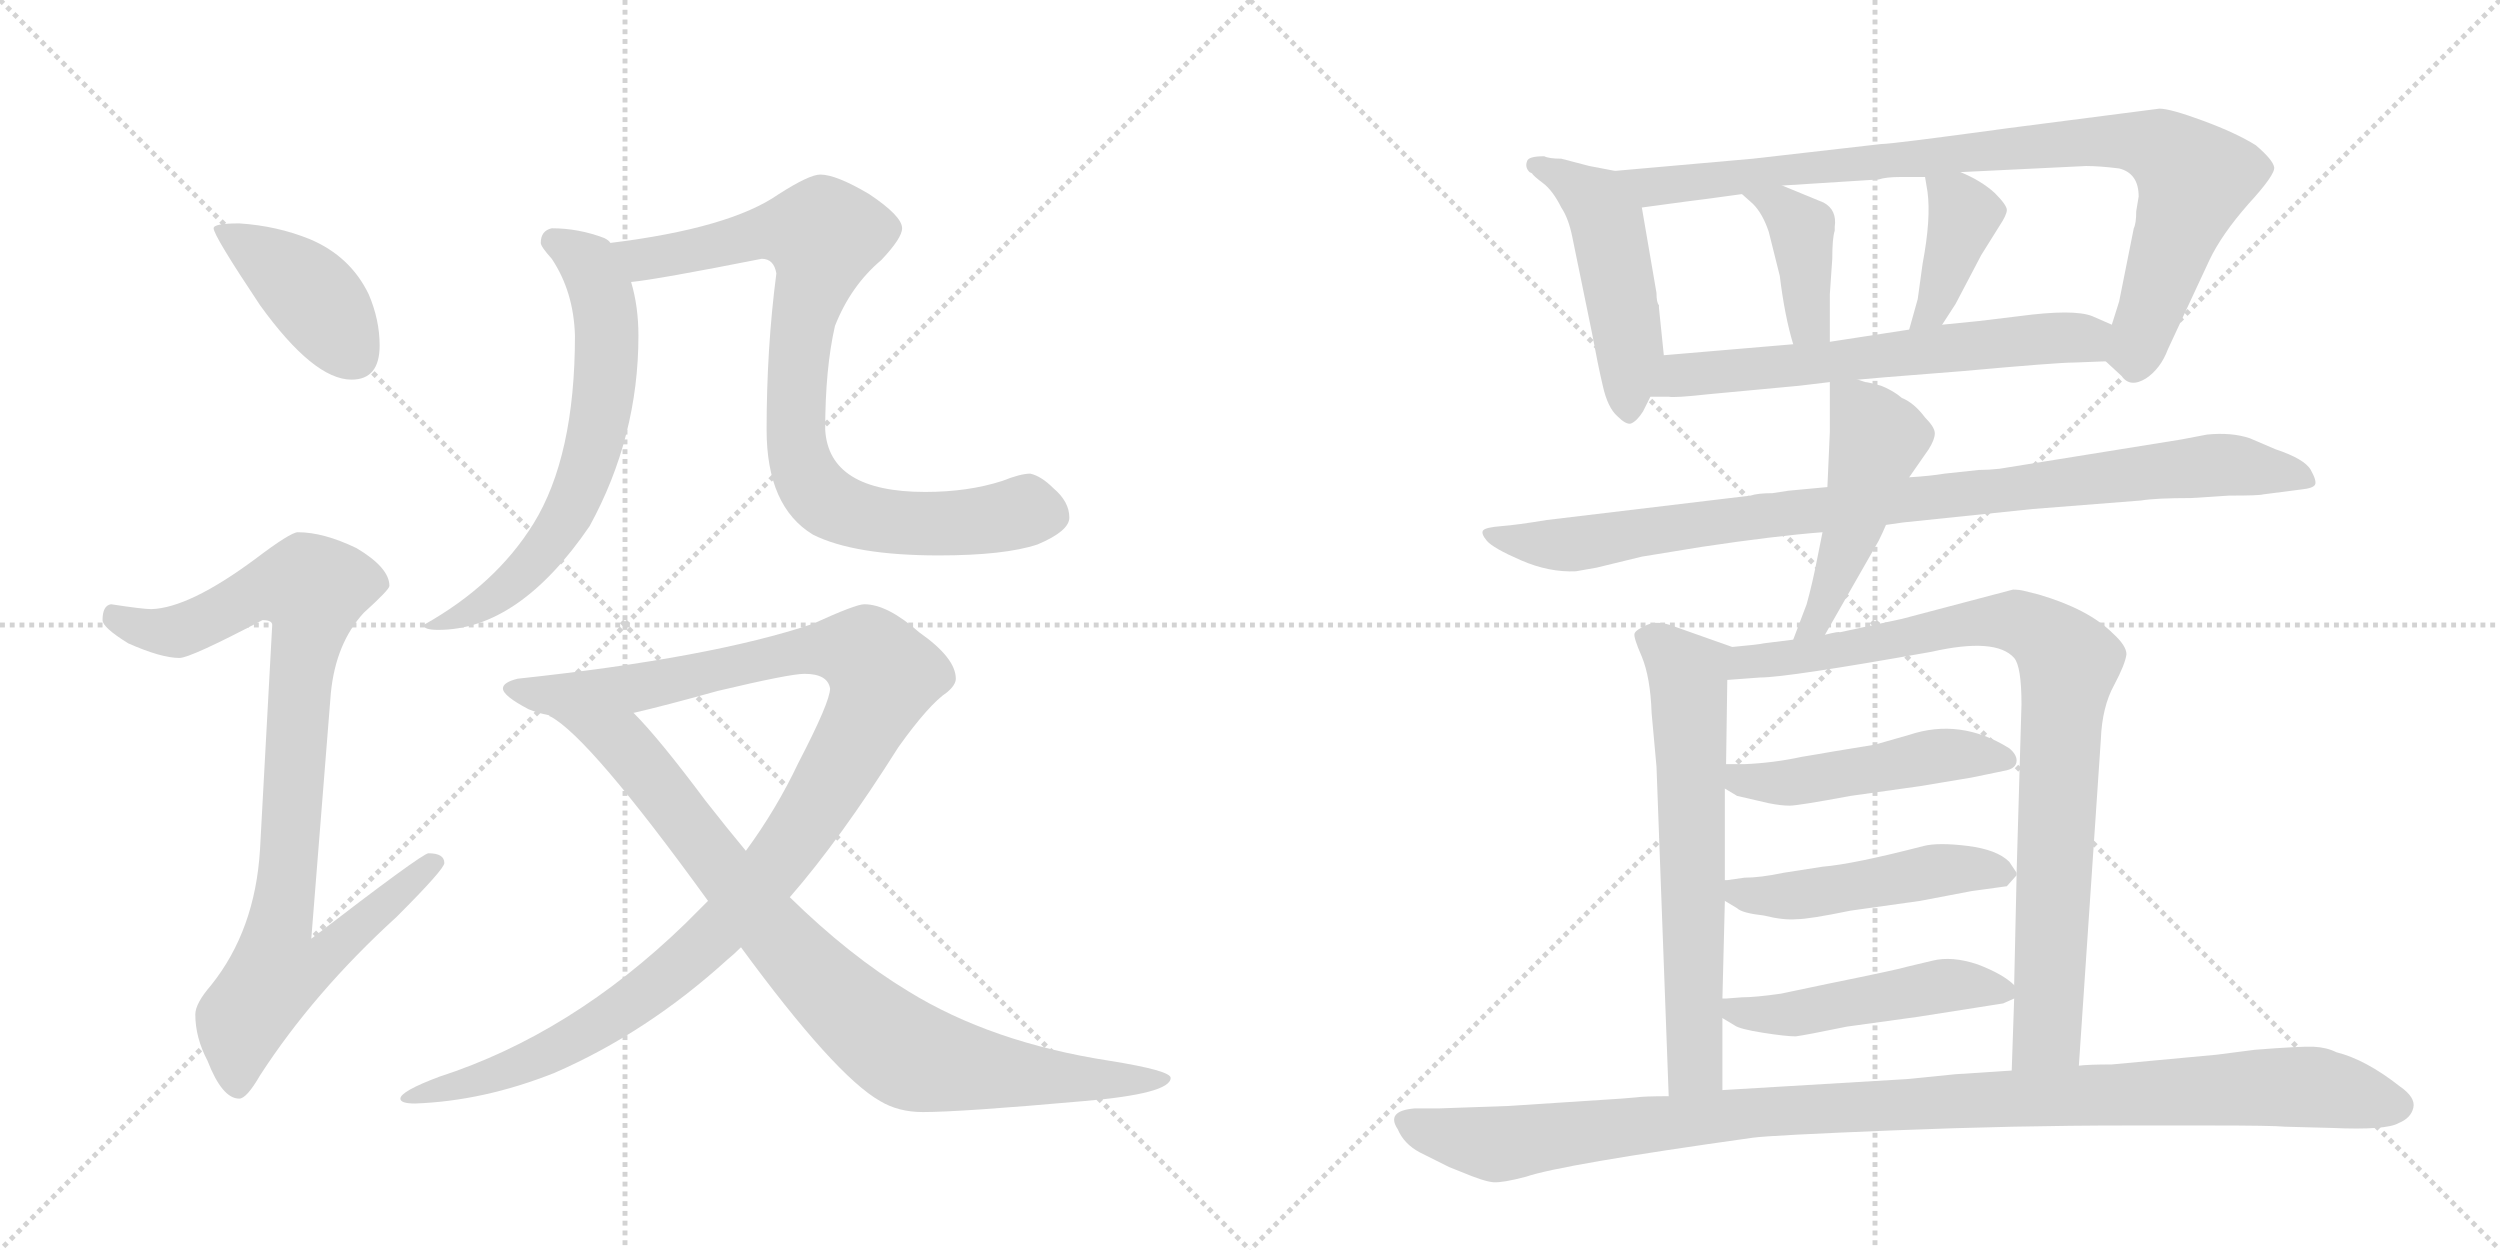 <svg version="1.1" viewBox="0 0 2048 1024" xmlns="http://www.w3.org/2000/svg">
  <g stroke="lightgray" stroke-dasharray="1,1" stroke-width="1" transform="scale(4, 4)">
    <line x1="0" y1="0" x2="256" y2="256"></line>
    <line x1="256" y1="0" x2="0" y2="256"></line>
    <line x1="128" y1="0" x2="128" y2="256"></line>
    <line x1="0" y1="128" x2="256" y2="128"></line>
    <line x1="256" y1="0" x2="512" y2="256"></line>
    <line x1="512" y1="0" x2="256" y2="256"></line>
    <line x1="384" y1="0" x2="384" y2="256"></line>
    <line x1="256" y1="128" x2="512" y2="128"></line>
  </g>
<g transform="scale(1, -1) translate(0, -850)">
   <style type="text/css">
    @keyframes keyframes0 {
      from {
       stroke: black;
       stroke-dashoffset: 410;
       stroke-width: 128;
       }
       57% {
       animation-timing-function: step-end;
       stroke: black;
       stroke-dashoffset: 0;
       stroke-width: 128;
       }
       to {
       stroke: black;
       stroke-width: 1024;
       }
       }
       #make-me-a-hanzi-animation-0 {
         animation: keyframes0 0.584s both;
         animation-delay: 0s;
         animation-timing-function: linear;
       }
    @keyframes keyframes1 {
      from {
       stroke: black;
       stroke-dashoffset: 916;
       stroke-width: 128;
       }
       75% {
       animation-timing-function: step-end;
       stroke: black;
       stroke-dashoffset: 0;
       stroke-width: 128;
       }
       to {
       stroke: black;
       stroke-width: 1024;
       }
       }
       #make-me-a-hanzi-animation-1 {
         animation: keyframes1 0.995s both;
         animation-delay: 0.584s;
         animation-timing-function: linear;
       }
    @keyframes keyframes2 {
      from {
       stroke: black;
       stroke-dashoffset: 646;
       stroke-width: 128;
       }
       68% {
       animation-timing-function: step-end;
       stroke: black;
       stroke-dashoffset: 0;
       stroke-width: 128;
       }
       to {
       stroke: black;
       stroke-width: 1024;
       }
       }
       #make-me-a-hanzi-animation-2 {
         animation: keyframes2 0.776s both;
         animation-delay: 1.579s;
         animation-timing-function: linear;
       }
    @keyframes keyframes3 {
      from {
       stroke: black;
       stroke-dashoffset: 838;
       stroke-width: 128;
       }
       73% {
       animation-timing-function: step-end;
       stroke: black;
       stroke-dashoffset: 0;
       stroke-width: 128;
       }
       to {
       stroke: black;
       stroke-width: 1024;
       }
       }
       #make-me-a-hanzi-animation-3 {
         animation: keyframes3 0.932s both;
         animation-delay: 2.355s;
         animation-timing-function: linear;
       }
    @keyframes keyframes4 {
      from {
       stroke: black;
       stroke-dashoffset: 1117;
       stroke-width: 128;
       }
       78% {
       animation-timing-function: step-end;
       stroke: black;
       stroke-dashoffset: 0;
       stroke-width: 128;
       }
       to {
       stroke: black;
       stroke-width: 1024;
       }
       }
       #make-me-a-hanzi-animation-4 {
         animation: keyframes4 1.159s both;
         animation-delay: 3.287s;
         animation-timing-function: linear;
       }
    @keyframes keyframes5 {
      from {
       stroke: black;
       stroke-dashoffset: 869;
       stroke-width: 128;
       }
       74% {
       animation-timing-function: step-end;
       stroke: black;
       stroke-dashoffset: 0;
       stroke-width: 128;
       }
       to {
       stroke: black;
       stroke-width: 1024;
       }
       }
       #make-me-a-hanzi-animation-5 {
         animation: keyframes5 0.957s both;
         animation-delay: 4.446s;
         animation-timing-function: linear;
       }
    @keyframes keyframes6 {
      from {
       stroke: black;
       stroke-dashoffset: 489;
       stroke-width: 128;
       }
       61% {
       animation-timing-function: step-end;
       stroke: black;
       stroke-dashoffset: 0;
       stroke-width: 128;
       }
       to {
       stroke: black;
       stroke-width: 1024;
       }
       }
       #make-me-a-hanzi-animation-6 {
         animation: keyframes6 0.648s both;
         animation-delay: 5.403s;
         animation-timing-function: linear;
       }
    @keyframes keyframes7 {
      from {
       stroke: black;
       stroke-dashoffset: 900;
       stroke-width: 128;
       }
       75% {
       animation-timing-function: step-end;
       stroke: black;
       stroke-dashoffset: 0;
       stroke-width: 128;
       }
       to {
       stroke: black;
       stroke-width: 1024;
       }
       }
       #make-me-a-hanzi-animation-7 {
         animation: keyframes7 0.982s both;
         animation-delay: 6.051s;
         animation-timing-function: linear;
       }
    @keyframes keyframes8 {
      from {
       stroke: black;
       stroke-dashoffset: 396;
       stroke-width: 128;
       }
       56% {
       animation-timing-function: step-end;
       stroke: black;
       stroke-dashoffset: 0;
       stroke-width: 128;
       }
       to {
       stroke: black;
       stroke-width: 1024;
       }
       }
       #make-me-a-hanzi-animation-8 {
         animation: keyframes8 0.572s both;
         animation-delay: 7.033s;
         animation-timing-function: linear;
       }
    @keyframes keyframes9 {
      from {
       stroke: black;
       stroke-dashoffset: 391;
       stroke-width: 128;
       }
       56% {
       animation-timing-function: step-end;
       stroke: black;
       stroke-dashoffset: 0;
       stroke-width: 128;
       }
       to {
       stroke: black;
       stroke-width: 1024;
       }
       }
       #make-me-a-hanzi-animation-9 {
         animation: keyframes9 0.568s both;
         animation-delay: 7.606s;
         animation-timing-function: linear;
       }
    @keyframes keyframes10 {
      from {
       stroke: black;
       stroke-dashoffset: 625;
       stroke-width: 128;
       }
       67% {
       animation-timing-function: step-end;
       stroke: black;
       stroke-dashoffset: 0;
       stroke-width: 128;
       }
       to {
       stroke: black;
       stroke-width: 1024;
       }
       }
       #make-me-a-hanzi-animation-10 {
         animation: keyframes10 0.759s both;
         animation-delay: 8.174s;
         animation-timing-function: linear;
       }
    @keyframes keyframes11 {
      from {
       stroke: black;
       stroke-dashoffset: 929;
       stroke-width: 128;
       }
       75% {
       animation-timing-function: step-end;
       stroke: black;
       stroke-dashoffset: 0;
       stroke-width: 128;
       }
       to {
       stroke: black;
       stroke-width: 1024;
       }
       }
       #make-me-a-hanzi-animation-11 {
         animation: keyframes11 1.006s both;
         animation-delay: 8.932s;
         animation-timing-function: linear;
       }
    @keyframes keyframes12 {
      from {
       stroke: black;
       stroke-dashoffset: 481;
       stroke-width: 128;
       }
       61% {
       animation-timing-function: step-end;
       stroke: black;
       stroke-dashoffset: 0;
       stroke-width: 128;
       }
       to {
       stroke: black;
       stroke-width: 1024;
       }
       }
       #make-me-a-hanzi-animation-12 {
         animation: keyframes12 0.641s both;
         animation-delay: 9.938s;
         animation-timing-function: linear;
       }
    @keyframes keyframes13 {
      from {
       stroke: black;
       stroke-dashoffset: 646;
       stroke-width: 128;
       }
       68% {
       animation-timing-function: step-end;
       stroke: black;
       stroke-dashoffset: 0;
       stroke-width: 128;
       }
       to {
       stroke: black;
       stroke-width: 1024;
       }
       }
       #make-me-a-hanzi-animation-13 {
         animation: keyframes13 0.776s both;
         animation-delay: 10.58s;
         animation-timing-function: linear;
       }
    @keyframes keyframes14 {
      from {
       stroke: black;
       stroke-dashoffset: 885;
       stroke-width: 128;
       }
       74% {
       animation-timing-function: step-end;
       stroke: black;
       stroke-dashoffset: 0;
       stroke-width: 128;
       }
       to {
       stroke: black;
       stroke-width: 1024;
       }
       }
       #make-me-a-hanzi-animation-14 {
         animation: keyframes14 0.97s both;
         animation-delay: 11.356s;
         animation-timing-function: linear;
       }
    @keyframes keyframes15 {
      from {
       stroke: black;
       stroke-dashoffset: 484;
       stroke-width: 128;
       }
       61% {
       animation-timing-function: step-end;
       stroke: black;
       stroke-dashoffset: 0;
       stroke-width: 128;
       }
       to {
       stroke: black;
       stroke-width: 1024;
       }
       }
       #make-me-a-hanzi-animation-15 {
         animation: keyframes15 0.644s both;
         animation-delay: 12.326s;
         animation-timing-function: linear;
       }
    @keyframes keyframes16 {
      from {
       stroke: black;
       stroke-dashoffset: 487;
       stroke-width: 128;
       }
       61% {
       animation-timing-function: step-end;
       stroke: black;
       stroke-dashoffset: 0;
       stroke-width: 128;
       }
       to {
       stroke: black;
       stroke-width: 1024;
       }
       }
       #make-me-a-hanzi-animation-16 {
         animation: keyframes16 0.646s both;
         animation-delay: 12.97s;
         animation-timing-function: linear;
       }
    @keyframes keyframes17 {
      from {
       stroke: black;
       stroke-dashoffset: 489;
       stroke-width: 128;
       }
       61% {
       animation-timing-function: step-end;
       stroke: black;
       stroke-dashoffset: 0;
       stroke-width: 128;
       }
       to {
       stroke: black;
       stroke-width: 1024;
       }
       }
       #make-me-a-hanzi-animation-17 {
         animation: keyframes17 0.648s both;
         animation-delay: 13.616s;
         animation-timing-function: linear;
       }
    @keyframes keyframes18 {
      from {
       stroke: black;
       stroke-dashoffset: 1074;
       stroke-width: 128;
       }
       78% {
       animation-timing-function: step-end;
       stroke: black;
       stroke-dashoffset: 0;
       stroke-width: 128;
       }
       to {
       stroke: black;
       stroke-width: 1024;
       }
       }
       #make-me-a-hanzi-animation-18 {
         animation: keyframes18 1.124s both;
         animation-delay: 14.264s;
         animation-timing-function: linear;
       }
</style>
<path d="M 196 667 Q 175 667 175 663 Q 175 657 213 600 Q 257 539 288 539 Q 311 539 311 567 Q 311 588 302 609 Q 287 640 254 654 Q 227 665 196 667 Z" fill="lightgray"></path> 
<path d="M 244 414 Q 238 414 209 392 Q 155 352 124 351 Q 117 351 91 355 Q 84 354 84 342 Q 84 336 105 323 Q 132 311 147 311 Q 156 311 215 342 Q 223 342 223 338 L 213 154 Q 209 88 173 43 Q 160 28 160 19 Q 160 0 170 -19 Q 182 -50 196 -50 Q 202 -50 213 -31 Q 257 37 325 99 Q 364 138 364 143 Q 364 151 351 151 Q 346 151 255 81 L 271 282 Q 275 323 298 348 Q 319 367 319 370 Q 319 385 292 401 Q 265 414 244 414 Z" fill="lightgray"></path> 
<path d="M 452 663 Q 443 661 443 651 Q 443 648 452 638 Q 470 611 471 575 Q 471 476 437 421 Q 406 371 347 338 Q 347 334 359 334 Q 425 334 483 419 Q 523 492 523 575 Q 523 599 517 619 L 500 651 Q 499 653 495 655 Q 474 663 452 663 Z" fill="lightgray"></path> 
<path d="M 517 619 Q 538 621 624 638 Q 634 638 636 626 Q 628 565 628 498 Q 628 435 666 412 Q 700 395 769 395 Q 823 395 850 404 Q 876 415 876 426 Q 876 439 863 450 Q 853 460 844 462 Q 836 462 821 456 Q 793 447 758 447 Q 679 447 676 498 Q 676 548 684 583 Q 697 616 722 637 Q 739 655 739 663 Q 739 673 712 691 Q 685 707 672 707 Q 663 707 638 691 Q 598 663 500 651 C 470 647 487 615 517 619 Z" fill="lightgray"></path> 
<path d="M 708 355 Q 701 355 666 339 Q 583 311 424 294 Q 412 291 412 286 Q 412 280 433 269 Q 440 266 450 264 L 519 266 Q 545 272 588 284 Q 647 298 659 298 Q 678 298 680 286 Q 680 275 654 225 Q 636 187 611 153 L 580 112 Q 570 102 561 93 Q 468 3 360 -32 Q 328 -44 328 -50 Q 328 -54 340 -54 Q 396 -52 454 -29 Q 530 4 596 64 Q 601 68 607 74 L 647 115 Q 688 162 736 238 Q 761 273 776 283 Q 783 289 783 294 Q 783 311 753 332 Q 727 355 708 355 Z" fill="lightgray"></path> 
<path d="M 450 264 Q 450 263 451 263 Q 483 246 580 112 L 607 74 Q 684 -31 721 -52 Q 736 -61 756 -61 Q 787 -61 888 -52 Q 959 -46 959 -33 Q 959 -27 909 -19 Q 812 -4 744 38 Q 696 67 647 115 L 611 153 Q 596 171 578 194 Q 540 245 519 266 C 499 288 426 282 450 264 Z" fill="lightgray"></path> 
<path d="M 1323 710 L 1302 714 L 1279 720 Q 1269 720 1265 722 Q 1252 722 1251 718 Q 1249 713 1253 709 L 1255 708 Q 1256 706 1264 700 Q 1272 694 1279 680 Q 1285 671 1288 656 L 1304 578 Q 1309 551 1313 534 Q 1317 516 1325 509 Q 1332 502 1336 503 Q 1341 505 1346 513 L 1352 525 L 1363 559 L 1359 598 L 1359 600 Q 1357 602 1357 610 L 1345 680 C 1340 707 1340 707 1323 710 Z" fill="lightgray"></path> 
<path d="M 1725 554 L 1738 542 Q 1745 532 1758 540 Q 1770 548 1776 564 L 1810 637 Q 1820 658 1842 683 Q 1864 707 1863 713 Q 1862 719 1848 731 Q 1832 741 1805 751 Q 1778 761 1769 761 L 1645 745 Q 1550 732 1541 732 L 1436 720 L 1323 710 C 1293 707 1315 676 1345 680 L 1382 685 Q 1391 686 1427 691 L 1460 698 L 1539 703 Q 1545 705 1557 705 L 1577 705 L 1606 709 L 1709 714 Q 1720 714 1736 712 Q 1752 708 1752 689 L 1750 677 Q 1750 667 1748 663 L 1736 603 L 1730 584 C 1722 557 1722 557 1725 554 Z" fill="lightgray"></path> 
<path d="M 1427 691 L 1436 683 Q 1444 675 1449 660 L 1458 624 Q 1462 591 1469 568 C 1477 539 1499 540 1499 570 L 1499 609 L 1501 638 Q 1501 655 1503 661 L 1503 664 Q 1505 678 1494 684 L 1460 698 C 1432 709 1405 711 1427 691 Z" fill="lightgray"></path> 
<path d="M 1577 705 L 1579 693 Q 1582 671 1575 634 L 1571 605 L 1564 580 C 1556 551 1575 559 1591 584 L 1602 601 L 1623 641 L 1638 665 Q 1644 674 1644 678 Q 1644 682 1634 692 Q 1623 702 1606 709 C 1579 721 1574 723 1577 705 Z" fill="lightgray"></path> 
<path d="M 1522 539 L 1545 541 L 1608 546 Q 1685 553 1699 553 L 1725 554 C 1755 555 1757 572 1730 584 L 1714 591 Q 1699 597 1654 591 L 1621 587 L 1591 584 L 1564 580 L 1499 570 L 1469 568 L 1363 559 C 1333 556 1322 525 1352 525 L 1367 525 Q 1372 524 1399 527 L 1474 534 L 1499 537 L 1522 539 Z" fill="lightgray"></path> 
<path d="M 1545 420 L 1559 422 L 1665 433 L 1754 440 Q 1766 442 1795 442 L 1826 444 Q 1851 444 1854 445 L 1885 449 Q 1895 450 1896.5 453 Q 1898 456 1893 465 Q 1888 474 1864 482 L 1843 491 Q 1828 496 1808 494 L 1787 490 L 1638 466 Q 1629 465 1621 465 L 1593 462 Q 1581 460 1564 459 L 1497 451 L 1465 448 L 1452 446 Q 1440 446 1434 444 L 1267 424 Q 1243 420 1230 419 Q 1217 418 1215 415.5 Q 1213 413 1218 407 Q 1223 401 1246 391 Q 1269 381 1291 382 L 1308 385 L 1345 394 L 1394 402 Q 1454 411 1493 414 L 1545 420 Z" fill="lightgray"></path> 
<path d="M 1495 330 L 1539 407 Q 1542 413 1545 420 L 1564 459 L 1580 482 Q 1585 490 1585 495 Q 1585 500 1577 508 Q 1568 520 1558 524 Q 1551 530 1541 534 Q 1530 537 1528 537 L 1522 539 C 1499 546 1499 546 1499 537 L 1499 496 L 1497 451 L 1493 414 L 1489 394 Q 1485 373 1480 355 L 1469 326 C 1458 298 1480 304 1495 330 Z" fill="lightgray"></path> 
<path d="M 1419 320 L 1371 337 Q 1358 342 1349 338 Q 1340 334 1339 331 Q 1338 328 1345 312 Q 1352 295 1353 266 L 1357 222 L 1367 -48 C 1368 -78 1411 -73 1411 -43 L 1411 16 L 1411 32 L 1413 112 L 1413 129 L 1413 204 L 1414 224 L 1415 293 C 1415 321 1423 319 1419 320 Z" fill="lightgray"></path> 
<path d="M 1703 -23 L 1721 244 Q 1722 271 1732 289 Q 1741 306 1742 314 Q 1742 321 1731 331 Q 1711 351 1670 363 L 1658 366 Q 1654 367 1649 367 L 1558 343 L 1507 332 Q 1507 333 1495 330 L 1469 326 L 1445 323 Q 1441 322 1419 320 C 1389 317 1385 291 1415 293 L 1442 295 Q 1464 295 1582 316 Q 1635 328 1650 311 Q 1656 304 1656 273 L 1652 135 L 1652 133 L 1650 43 L 1650 32 L 1648 -27 C 1647 -57 1701 -53 1703 -23 Z" fill="lightgray"></path> 
<path d="M 1413 204 L 1423 198 L 1449 192 Q 1459 190 1466 190 Q 1473 190 1516 198 L 1573 206 L 1615 213 L 1644 219 Q 1652 221 1652 227 Q 1652 232 1646 237 Q 1606 262 1564 248 L 1536 240 Q 1493 233 1488 232 L 1476 230 Q 1453 225 1429 224 L 1414 224 C 1384 224 1387 219 1413 204 Z" fill="lightgray"></path> 
<path d="M 1413 112 L 1423 106 Q 1427 102 1445 100 Q 1461 96 1472 97 Q 1482 97 1516 104 L 1573 112 L 1615 120 L 1644 124 L 1652 133 L 1652 135 L 1646 144 Q 1636 154 1612 157 Q 1588 160 1576 157 Q 1518 142 1493 140 L 1461 135 Q 1442 131 1429 131 L 1415 129 L 1413 129 C 1389 126 1389 126 1413 112 Z" fill="lightgray"></path> 
<path d="M 1411 16 L 1421 10 Q 1425 7 1444 4 Q 1463 1 1471 1 Q 1479 2 1513 9 L 1571 17 L 1641 28 L 1650 32 C 1659 36 1659 36 1650 43 Q 1641 52 1620 60 Q 1599 67 1583 63 L 1562 58 Q 1556 56 1497 44 L 1459 36 Q 1438 33 1427 33 L 1414 32 L 1411 32 C 1386 31 1386 31 1411 16 Z" fill="lightgray"></path> 
<path d="M 1340 -49 L 1328 -50 L 1236 -56 L 1179 -58 L 1159 -58 Q 1135 -60 1145 -75 Q 1150 -87 1163 -94 L 1187 -106 L 1197 -110 Q 1216 -118 1223.5 -118.5 Q 1231 -119 1250 -114 Q 1279 -104 1436 -82 Q 1451 -80 1551 -76 Q 1651 -72 1742 -72 L 1811 -72 Q 1862 -72 1872 -73 L 1910 -74 Q 1955 -76 1965 -70 Q 1975 -66 1977 -57.5 Q 1979 -49 1966 -40 Q 1938 -18 1914 -12 Q 1906 -8 1895.5 -7.5 Q 1885 -7 1847 -10 L 1816 -14 L 1730 -22 Q 1711 -22 1703 -23 L 1648 -27 L 1602 -30 L 1562 -34 L 1411 -43 L 1367 -48 Q 1347 -48 1340 -49 Z" fill="lightgray"></path> 
      <clipPath id="make-me-a-hanzi-clip-0">
      <path d="M 196 667 Q 175 667 175 663 Q 175 657 213 600 Q 257 539 288 539 Q 311 539 311 567 Q 311 588 302 609 Q 287 640 254 654 Q 227 665 196 667 Z" fill="lightgray"></path>
      </clipPath>
      <path clip-path="url(#make-me-a-hanzi-clip-0)" d="M 179 662 L 256 608 L 290 559 " fill="none" id="make-me-a-hanzi-animation-0" stroke-dasharray="282 564" stroke-linecap="round"></path>

      <clipPath id="make-me-a-hanzi-clip-1">
      <path d="M 244 414 Q 238 414 209 392 Q 155 352 124 351 Q 117 351 91 355 Q 84 354 84 342 Q 84 336 105 323 Q 132 311 147 311 Q 156 311 215 342 Q 223 342 223 338 L 213 154 Q 209 88 173 43 Q 160 28 160 19 Q 160 0 170 -19 Q 182 -50 196 -50 Q 202 -50 213 -31 Q 257 37 325 99 Q 364 138 364 143 Q 364 151 351 151 Q 346 151 255 81 L 271 282 Q 275 323 298 348 Q 319 367 319 370 Q 319 385 292 401 Q 265 414 244 414 Z" fill="lightgray"></path>
      </clipPath>
      <path clip-path="url(#make-me-a-hanzi-clip-1)" d="M 96 344 L 119 334 L 145 333 L 214 367 L 257 367 L 229 91 L 267 88 L 275 78 L 259 60 L 226 54 L 198 15 L 195 -40 " fill="none" id="make-me-a-hanzi-animation-1" stroke-dasharray="788 1576" stroke-linecap="round"></path>

      <clipPath id="make-me-a-hanzi-clip-2">
      <path d="M 452 663 Q 443 661 443 651 Q 443 648 452 638 Q 470 611 471 575 Q 471 476 437 421 Q 406 371 347 338 Q 347 334 359 334 Q 425 334 483 419 Q 523 492 523 575 Q 523 599 517 619 L 500 651 Q 499 653 495 655 Q 474 663 452 663 Z" fill="lightgray"></path>
      </clipPath>
      <path clip-path="url(#make-me-a-hanzi-clip-2)" d="M 456 651 L 482 634 L 496 594 L 496 541 L 483 474 L 462 422 L 420 372 L 365 339 L 355 341 " fill="none" id="make-me-a-hanzi-animation-2" stroke-dasharray="518 1036" stroke-linecap="round"></path>

      <clipPath id="make-me-a-hanzi-clip-3">
      <path d="M 517 619 Q 538 621 624 638 Q 634 638 636 626 Q 628 565 628 498 Q 628 435 666 412 Q 700 395 769 395 Q 823 395 850 404 Q 876 415 876 426 Q 876 439 863 450 Q 853 460 844 462 Q 836 462 821 456 Q 793 447 758 447 Q 679 447 676 498 Q 676 548 684 583 Q 697 616 722 637 Q 739 655 739 663 Q 739 673 712 691 Q 685 707 672 707 Q 663 707 638 691 Q 598 663 500 651 C 470 647 487 615 517 619 Z" fill="lightgray"></path>
      </clipPath>
      <path clip-path="url(#make-me-a-hanzi-clip-3)" d="M 511 650 L 527 637 L 619 658 L 667 660 L 674 653 L 658 589 L 652 534 L 655 474 L 665 452 L 691 432 L 727 423 L 793 422 L 840 432 L 859 428 " fill="none" id="make-me-a-hanzi-animation-3" stroke-dasharray="710 1420" stroke-linecap="round"></path>

      <clipPath id="make-me-a-hanzi-clip-4">
      <path d="M 708 355 Q 701 355 666 339 Q 583 311 424 294 Q 412 291 412 286 Q 412 280 433 269 Q 440 266 450 264 L 519 266 Q 545 272 588 284 Q 647 298 659 298 Q 678 298 680 286 Q 680 275 654 225 Q 636 187 611 153 L 580 112 Q 570 102 561 93 Q 468 3 360 -32 Q 328 -44 328 -50 Q 328 -54 340 -54 Q 396 -52 454 -29 Q 530 4 596 64 Q 601 68 607 74 L 647 115 Q 688 162 736 238 Q 761 273 776 283 Q 783 289 783 294 Q 783 311 753 332 Q 727 355 708 355 Z" fill="lightgray"></path>
      </clipPath>
      <path clip-path="url(#make-me-a-hanzi-clip-4)" d="M 420 287 L 442 281 L 512 285 L 686 320 L 709 314 L 724 297 L 695 233 L 654 168 L 576 75 L 541 45 L 454 -11 L 334 -51 " fill="none" id="make-me-a-hanzi-animation-4" stroke-dasharray="989 1978" stroke-linecap="round"></path>

      <clipPath id="make-me-a-hanzi-clip-5">
      <path d="M 450 264 Q 450 263 451 263 Q 483 246 580 112 L 607 74 Q 684 -31 721 -52 Q 736 -61 756 -61 Q 787 -61 888 -52 Q 959 -46 959 -33 Q 959 -27 909 -19 Q 812 -4 744 38 Q 696 67 647 115 L 611 153 Q 596 171 578 194 Q 540 245 519 266 C 499 288 426 282 450 264 Z" fill="lightgray"></path>
      </clipPath>
      <path clip-path="url(#make-me-a-hanzi-clip-5)" d="M 461 260 L 509 242 L 637 82 L 692 27 L 748 -16 L 855 -33 L 955 -34 " fill="none" id="make-me-a-hanzi-animation-5" stroke-dasharray="741 1482" stroke-linecap="round"></path>

      <clipPath id="make-me-a-hanzi-clip-6">
      <path d="M 1323 710 L 1302 714 L 1279 720 Q 1269 720 1265 722 Q 1252 722 1251 718 Q 1249 713 1253 709 L 1255 708 Q 1256 706 1264 700 Q 1272 694 1279 680 Q 1285 671 1288 656 L 1304 578 Q 1309 551 1313 534 Q 1317 516 1325 509 Q 1332 502 1336 503 Q 1341 505 1346 513 L 1352 525 L 1363 559 L 1359 598 L 1359 600 Q 1357 602 1357 610 L 1345 680 C 1340 707 1340 707 1323 710 Z" fill="lightgray"></path>
      </clipPath>
      <path clip-path="url(#make-me-a-hanzi-clip-6)" d="M 1257 715 L 1303 689 L 1317 667 L 1335 563 L 1335 514 " fill="none" id="make-me-a-hanzi-animation-6" stroke-dasharray="361 722" stroke-linecap="round"></path>

      <clipPath id="make-me-a-hanzi-clip-7">
      <path d="M 1725 554 L 1738 542 Q 1745 532 1758 540 Q 1770 548 1776 564 L 1810 637 Q 1820 658 1842 683 Q 1864 707 1863 713 Q 1862 719 1848 731 Q 1832 741 1805 751 Q 1778 761 1769 761 L 1645 745 Q 1550 732 1541 732 L 1436 720 L 1323 710 C 1293 707 1315 676 1345 680 L 1382 685 Q 1391 686 1427 691 L 1460 698 L 1539 703 Q 1545 705 1557 705 L 1577 705 L 1606 709 L 1709 714 Q 1720 714 1736 712 Q 1752 708 1752 689 L 1750 677 Q 1750 667 1748 663 L 1736 603 L 1730 584 C 1722 557 1722 557 1725 554 Z" fill="lightgray"></path>
      </clipPath>
      <path clip-path="url(#make-me-a-hanzi-clip-7)" d="M 1330 708 L 1352 697 L 1634 729 L 1733 735 L 1769 729 L 1797 703 L 1752 573 L 1749 549 " fill="none" id="make-me-a-hanzi-animation-7" stroke-dasharray="772 1544" stroke-linecap="round"></path>

      <clipPath id="make-me-a-hanzi-clip-8">
      <path d="M 1427 691 L 1436 683 Q 1444 675 1449 660 L 1458 624 Q 1462 591 1469 568 C 1477 539 1499 540 1499 570 L 1499 609 L 1501 638 Q 1501 655 1503 661 L 1503 664 Q 1505 678 1494 684 L 1460 698 C 1432 709 1405 711 1427 691 Z" fill="lightgray"></path>
      </clipPath>
      <path clip-path="url(#make-me-a-hanzi-clip-8)" d="M 1433 689 L 1459 680 L 1476 660 L 1481 591 L 1491 577 " fill="none" id="make-me-a-hanzi-animation-8" stroke-dasharray="268 536" stroke-linecap="round"></path>

      <clipPath id="make-me-a-hanzi-clip-9">
      <path d="M 1577 705 L 1579 693 Q 1582 671 1575 634 L 1571 605 L 1564 580 C 1556 551 1575 559 1591 584 L 1602 601 L 1623 641 L 1638 665 Q 1644 674 1644 678 Q 1644 682 1634 692 Q 1623 702 1606 709 C 1579 721 1574 723 1577 705 Z" fill="lightgray"></path>
      </clipPath>
      <path clip-path="url(#make-me-a-hanzi-clip-9)" d="M 1585 700 L 1602 687 L 1609 673 L 1587 605 L 1570 585 " fill="none" id="make-me-a-hanzi-animation-9" stroke-dasharray="263 526" stroke-linecap="round"></path>

      <clipPath id="make-me-a-hanzi-clip-10">
      <path d="M 1522 539 L 1545 541 L 1608 546 Q 1685 553 1699 553 L 1725 554 C 1755 555 1757 572 1730 584 L 1714 591 Q 1699 597 1654 591 L 1621 587 L 1591 584 L 1564 580 L 1499 570 L 1469 568 L 1363 559 C 1333 556 1322 525 1352 525 L 1367 525 Q 1372 524 1399 527 L 1474 534 L 1499 537 L 1522 539 Z" fill="lightgray"></path>
      </clipPath>
      <path clip-path="url(#make-me-a-hanzi-clip-10)" d="M 1360 529 L 1387 544 L 1666 573 L 1709 572 L 1722 578 " fill="none" id="make-me-a-hanzi-animation-10" stroke-dasharray="497 994" stroke-linecap="round"></path>

      <clipPath id="make-me-a-hanzi-clip-11">
      <path d="M 1545 420 L 1559 422 L 1665 433 L 1754 440 Q 1766 442 1795 442 L 1826 444 Q 1851 444 1854 445 L 1885 449 Q 1895 450 1896.5 453 Q 1898 456 1893 465 Q 1888 474 1864 482 L 1843 491 Q 1828 496 1808 494 L 1787 490 L 1638 466 Q 1629 465 1621 465 L 1593 462 Q 1581 460 1564 459 L 1497 451 L 1465 448 L 1452 446 Q 1440 446 1434 444 L 1267 424 Q 1243 420 1230 419 Q 1217 418 1215 415.5 Q 1213 413 1218 407 Q 1223 401 1246 391 Q 1269 381 1291 382 L 1308 385 L 1345 394 L 1394 402 Q 1454 411 1493 414 L 1545 420 Z" fill="lightgray"></path>
      </clipPath>
      <path clip-path="url(#make-me-a-hanzi-clip-11)" d="M 1223 414 L 1233 408 L 1284 403 L 1428 426 L 1815 469 L 1889 457 " fill="none" id="make-me-a-hanzi-animation-11" stroke-dasharray="801 1602" stroke-linecap="round"></path>

      <clipPath id="make-me-a-hanzi-clip-12">
      <path d="M 1495 330 L 1539 407 Q 1542 413 1545 420 L 1564 459 L 1580 482 Q 1585 490 1585 495 Q 1585 500 1577 508 Q 1568 520 1558 524 Q 1551 530 1541 534 Q 1530 537 1528 537 L 1522 539 C 1499 546 1499 546 1499 537 L 1499 496 L 1497 451 L 1493 414 L 1489 394 Q 1485 373 1480 355 L 1469 326 C 1458 298 1480 304 1495 330 Z" fill="lightgray"></path>
      </clipPath>
      <path clip-path="url(#make-me-a-hanzi-clip-12)" d="M 1505 530 L 1527 509 L 1537 487 L 1495 356 L 1487 339 L 1475 332 " fill="none" id="make-me-a-hanzi-animation-12" stroke-dasharray="353 706" stroke-linecap="round"></path>

      <clipPath id="make-me-a-hanzi-clip-13">
      <path d="M 1419 320 L 1371 337 Q 1358 342 1349 338 Q 1340 334 1339 331 Q 1338 328 1345 312 Q 1352 295 1353 266 L 1357 222 L 1367 -48 C 1368 -78 1411 -73 1411 -43 L 1411 16 L 1411 32 L 1413 112 L 1413 129 L 1413 204 L 1414 224 L 1415 293 C 1415 321 1423 319 1419 320 Z" fill="lightgray"></path>
      </clipPath>
      <path clip-path="url(#make-me-a-hanzi-clip-13)" d="M 1348 329 L 1379 303 L 1384 287 L 1389 -21 L 1373 -40 " fill="none" id="make-me-a-hanzi-animation-13" stroke-dasharray="518 1036" stroke-linecap="round"></path>

      <clipPath id="make-me-a-hanzi-clip-14">
      <path d="M 1703 -23 L 1721 244 Q 1722 271 1732 289 Q 1741 306 1742 314 Q 1742 321 1731 331 Q 1711 351 1670 363 L 1658 366 Q 1654 367 1649 367 L 1558 343 L 1507 332 Q 1507 333 1495 330 L 1469 326 L 1445 323 Q 1441 322 1419 320 C 1389 317 1385 291 1415 293 L 1442 295 Q 1464 295 1582 316 Q 1635 328 1650 311 Q 1656 304 1656 273 L 1652 135 L 1652 133 L 1650 43 L 1650 32 L 1648 -27 C 1647 -57 1701 -53 1703 -23 Z" fill="lightgray"></path>
      </clipPath>
      <path clip-path="url(#make-me-a-hanzi-clip-14)" d="M 1421 299 L 1434 307 L 1631 342 L 1669 334 L 1695 308 L 1677 3 L 1654 -20 " fill="none" id="make-me-a-hanzi-animation-14" stroke-dasharray="757 1514" stroke-linecap="round"></path>

      <clipPath id="make-me-a-hanzi-clip-15">
      <path d="M 1413 204 L 1423 198 L 1449 192 Q 1459 190 1466 190 Q 1473 190 1516 198 L 1573 206 L 1615 213 L 1644 219 Q 1652 221 1652 227 Q 1652 232 1646 237 Q 1606 262 1564 248 L 1536 240 Q 1493 233 1488 232 L 1476 230 Q 1453 225 1429 224 L 1414 224 C 1384 224 1387 219 1413 204 Z" fill="lightgray"></path>
      </clipPath>
      <path clip-path="url(#make-me-a-hanzi-clip-15)" d="M 1422 219 L 1426 211 L 1446 208 L 1587 231 L 1643 228 " fill="none" id="make-me-a-hanzi-animation-15" stroke-dasharray="356 712" stroke-linecap="round"></path>

      <clipPath id="make-me-a-hanzi-clip-16">
      <path d="M 1413 112 L 1423 106 Q 1427 102 1445 100 Q 1461 96 1472 97 Q 1482 97 1516 104 L 1573 112 L 1615 120 L 1644 124 L 1652 133 L 1652 135 L 1646 144 Q 1636 154 1612 157 Q 1588 160 1576 157 Q 1518 142 1493 140 L 1461 135 Q 1442 131 1429 131 L 1415 129 L 1413 129 C 1389 126 1389 126 1413 112 Z" fill="lightgray"></path>
      </clipPath>
      <path clip-path="url(#make-me-a-hanzi-clip-16)" d="M 1414 125 L 1456 115 L 1590 137 L 1642 134 " fill="none" id="make-me-a-hanzi-animation-16" stroke-dasharray="359 718" stroke-linecap="round"></path>

      <clipPath id="make-me-a-hanzi-clip-17">
      <path d="M 1411 16 L 1421 10 Q 1425 7 1444 4 Q 1463 1 1471 1 Q 1479 2 1513 9 L 1571 17 L 1641 28 L 1650 32 C 1659 36 1659 36 1650 43 Q 1641 52 1620 60 Q 1599 67 1583 63 L 1562 58 Q 1556 56 1497 44 L 1459 36 Q 1438 33 1427 33 L 1414 32 L 1411 32 C 1386 31 1386 31 1411 16 Z" fill="lightgray"></path>
      </clipPath>
      <path clip-path="url(#make-me-a-hanzi-clip-17)" d="M 1413 28 L 1439 18 L 1466 19 L 1598 43 L 1642 38 " fill="none" id="make-me-a-hanzi-animation-17" stroke-dasharray="361 722" stroke-linecap="round"></path>

      <clipPath id="make-me-a-hanzi-clip-18">
      <path d="M 1340 -49 L 1328 -50 L 1236 -56 L 1179 -58 L 1159 -58 Q 1135 -60 1145 -75 Q 1150 -87 1163 -94 L 1187 -106 L 1197 -110 Q 1216 -118 1223.5 -118.5 Q 1231 -119 1250 -114 Q 1279 -104 1436 -82 Q 1451 -80 1551 -76 Q 1651 -72 1742 -72 L 1811 -72 Q 1862 -72 1872 -73 L 1910 -74 Q 1955 -76 1965 -70 Q 1975 -66 1977 -57.5 Q 1979 -49 1966 -40 Q 1938 -18 1914 -12 Q 1906 -8 1895.5 -7.5 Q 1885 -7 1847 -10 L 1816 -14 L 1730 -22 Q 1711 -22 1703 -23 L 1648 -27 L 1602 -30 L 1562 -34 L 1411 -43 L 1367 -48 Q 1347 -48 1340 -49 Z" fill="lightgray"></path>
      </clipPath>
      <path clip-path="url(#make-me-a-hanzi-clip-18)" d="M 1154 -68 L 1178 -79 L 1235 -87 L 1435 -61 L 1858 -40 L 1899 -41 L 1965 -56 " fill="none" id="make-me-a-hanzi-animation-18" stroke-dasharray="946 1892" stroke-linecap="round"></path>

</g>
</svg>

